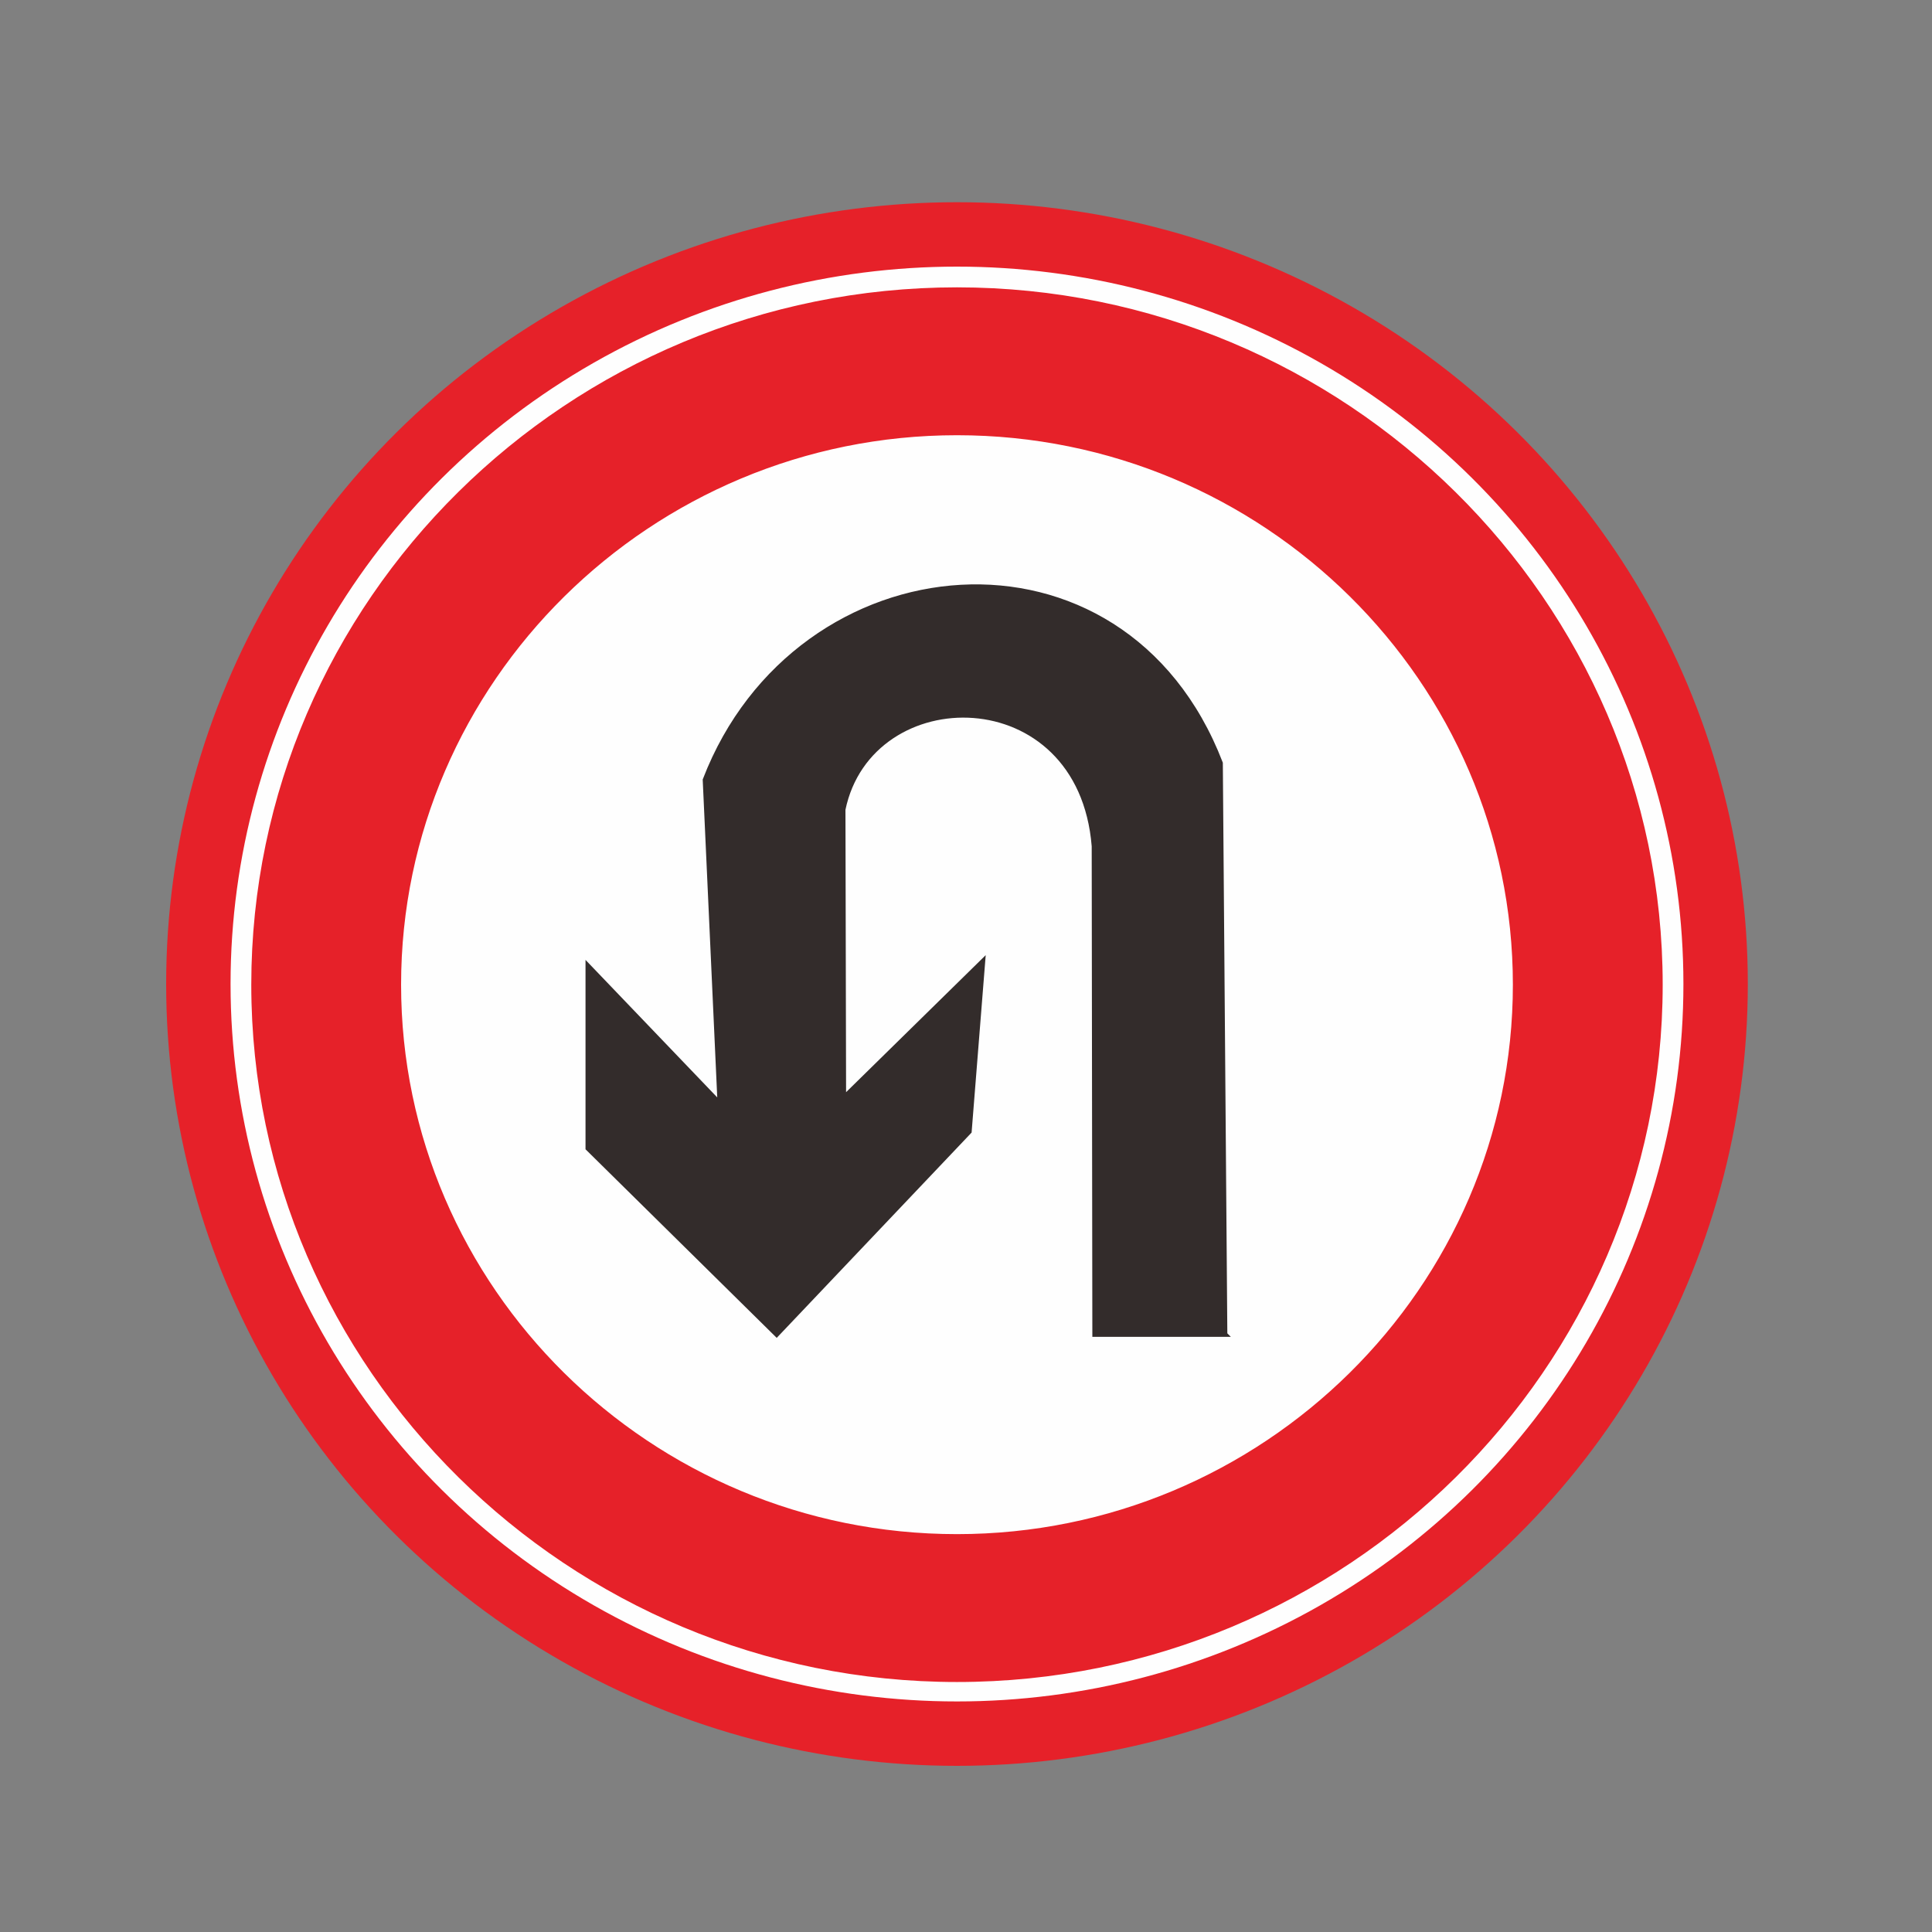 <?xml version="1.0" encoding="UTF-8"?>
<!DOCTYPE svg PUBLIC "-//W3C//DTD SVG 1.1//EN" "http://www.w3.org/Graphics/SVG/1.1/DTD/svg11.dtd">
<!-- Creator: CorelDRAW X5 -->
<svg xmlns="http://www.w3.org/2000/svg" xml:space="preserve" width="30mm" height="30mm" style="shape-rendering:geometricPrecision; text-rendering:geometricPrecision; image-rendering:optimizeQuality; fill-rule:evenodd; clip-rule:evenodd"
viewBox="0 0 3000 3000"
 xmlns:xlink="http://www.w3.org/1999/xlink">
 <rect x="0" y="0" width="3000" height="3000" fill="#808080" stroke="none"/>
 <defs>
  <style type="text/css">
   <![CDATA[
    .str2 {stroke:#332C2B;stroke-width:7.62}
    .str1 {stroke:#E62129;stroke-width:7.62}
    .str0 {stroke:#E62129;stroke-width:100}
    .fil2 {fill:#332C2B}
    .fil1 {fill:#E62129}
    .fil0 {fill:#FEFEFE}
   ]]>
  </style>
 </defs>
 <g id="图层_x0020_1">
  <ellipse class="fil0 str0" cx="1486" cy="1528" rx="1178" ry="1164"/>
  <path class="fil1 str1" d="M1486 450c601,0 1092,485 1092,1079 0,594 -490,1079 -1092,1079 -601,0 -1092,-485 -1092,-1079 0,-594 490,-1079 1092,-1079zm0 222c478,0 867,385 867,857 0,472 -390,857 -867,857 -478,0 -867,-385 -867,-857 0,-472 390,-857 867,-857z"/>
  <path class="fil2 str2" d="M1902 2072l-202 0 -1 -758c-21,-262 -348,-260 -390,-57l1 448 216 -212 -21 264 -299 315 -293 -289 0 -283 205 214 -23 -503c143,-371 649,-418 800,-26l7 887z"/>
 </g>
</svg>
